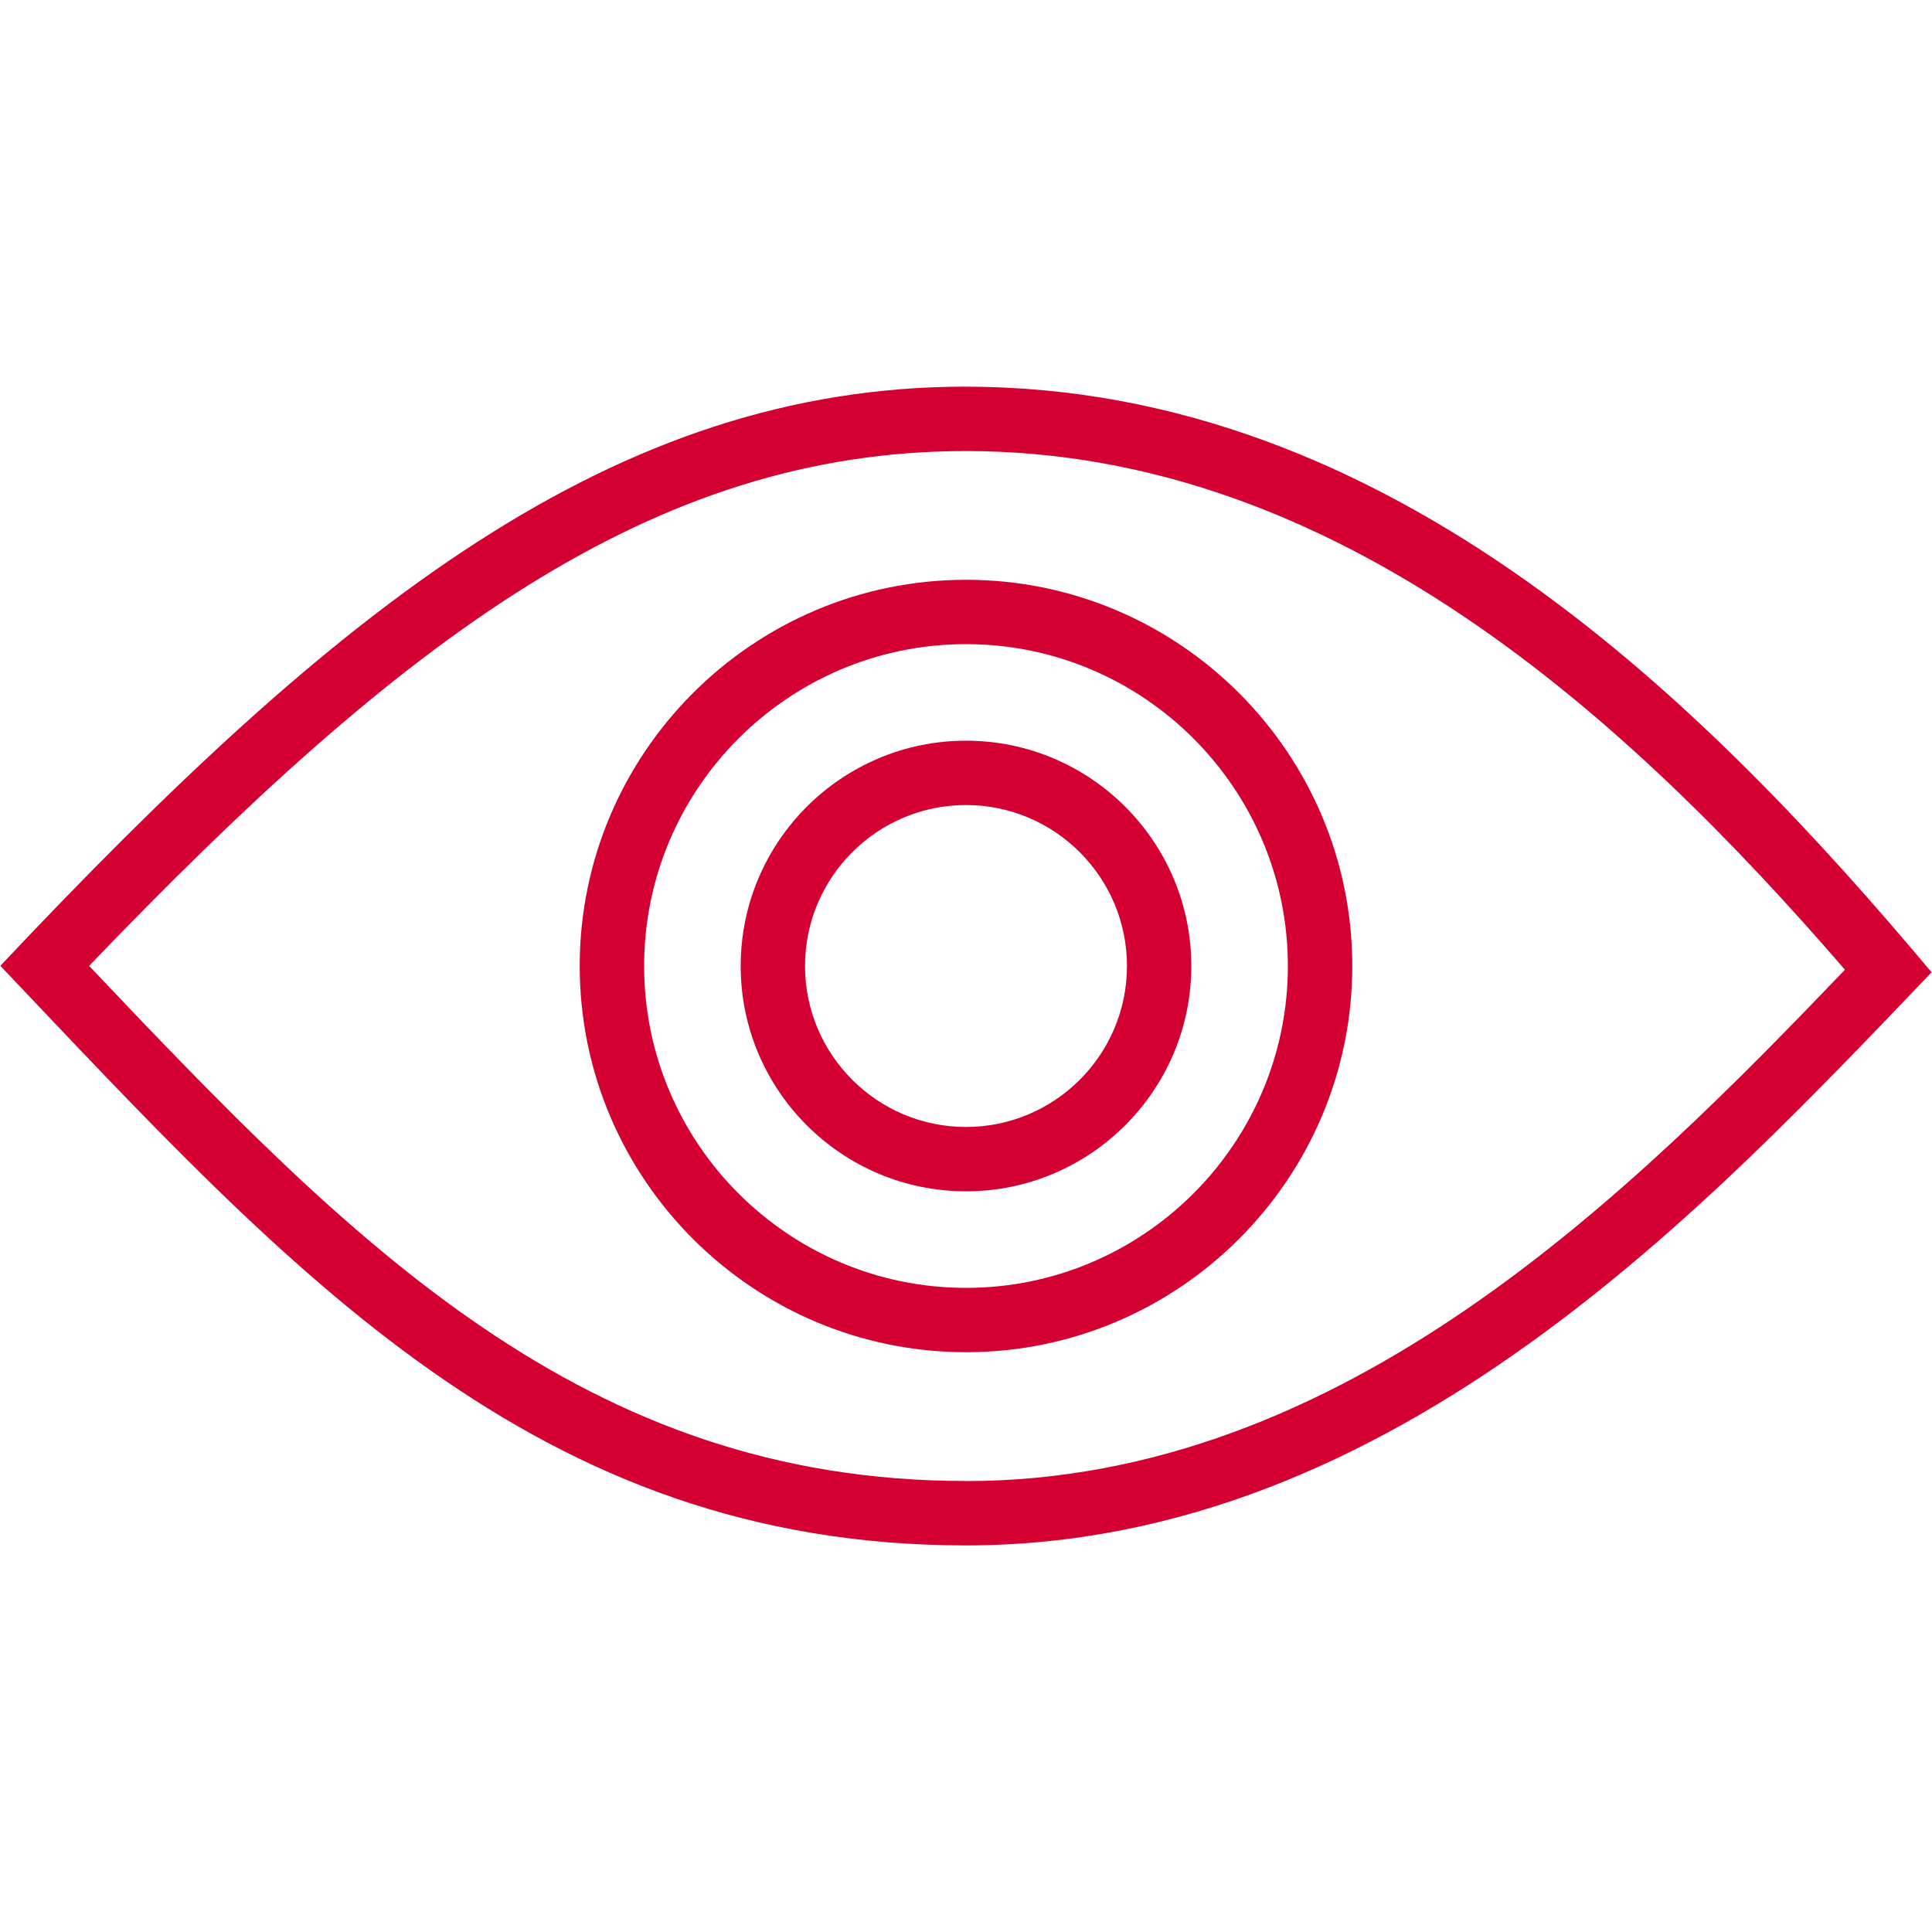 <svg width="50" height="50" viewBox="0 0 50 50" fill="none" xmlns="http://www.w3.org/2000/svg">
<path d="M25 10.006C15.864 10.006 8.744 15.725 0.009 24.995C7.534 32.922 13.848 39.995 25 39.995C36.151 39.995 44.347 31.042 49.99 25.164C44.214 18.278 36.017 10.008 25 10.008V10.006ZM25 38.328C15.1 38.328 9.125 32.189 2.306 24.997C10.419 16.538 16.869 11.673 25 11.673C34.627 11.673 42.148 18.616 47.747 25.097C42.242 30.837 34.789 38.33 25 38.33V38.328Z" fill="#D50032"/>
<path d="M25 15.005C19.488 15.005 15.003 19.489 15.003 25C15.003 30.511 19.488 34.995 25 34.995C30.512 34.995 34.997 30.511 34.997 25C34.997 19.489 30.512 15.005 25 15.005V15.005ZM25 33.33C20.408 33.33 16.67 29.594 16.67 25C16.67 20.406 20.408 16.67 25 16.67C29.592 16.67 33.33 20.406 33.33 25C33.33 29.592 29.592 33.33 25 33.33Z" fill="#D50032"/>
<path d="M25 19.169C21.784 19.169 19.169 21.784 19.169 25C19.169 28.216 21.784 30.831 25 30.831C28.216 30.831 30.831 28.216 30.831 25C30.831 21.784 28.216 19.169 25 19.169ZM25 29.166C22.703 29.166 20.834 27.297 20.834 25C20.834 22.703 22.703 20.834 25 20.834C27.297 20.834 29.166 22.703 29.166 25C29.166 27.297 27.297 29.166 25 29.166Z" fill="#D50032"/>
</svg>

